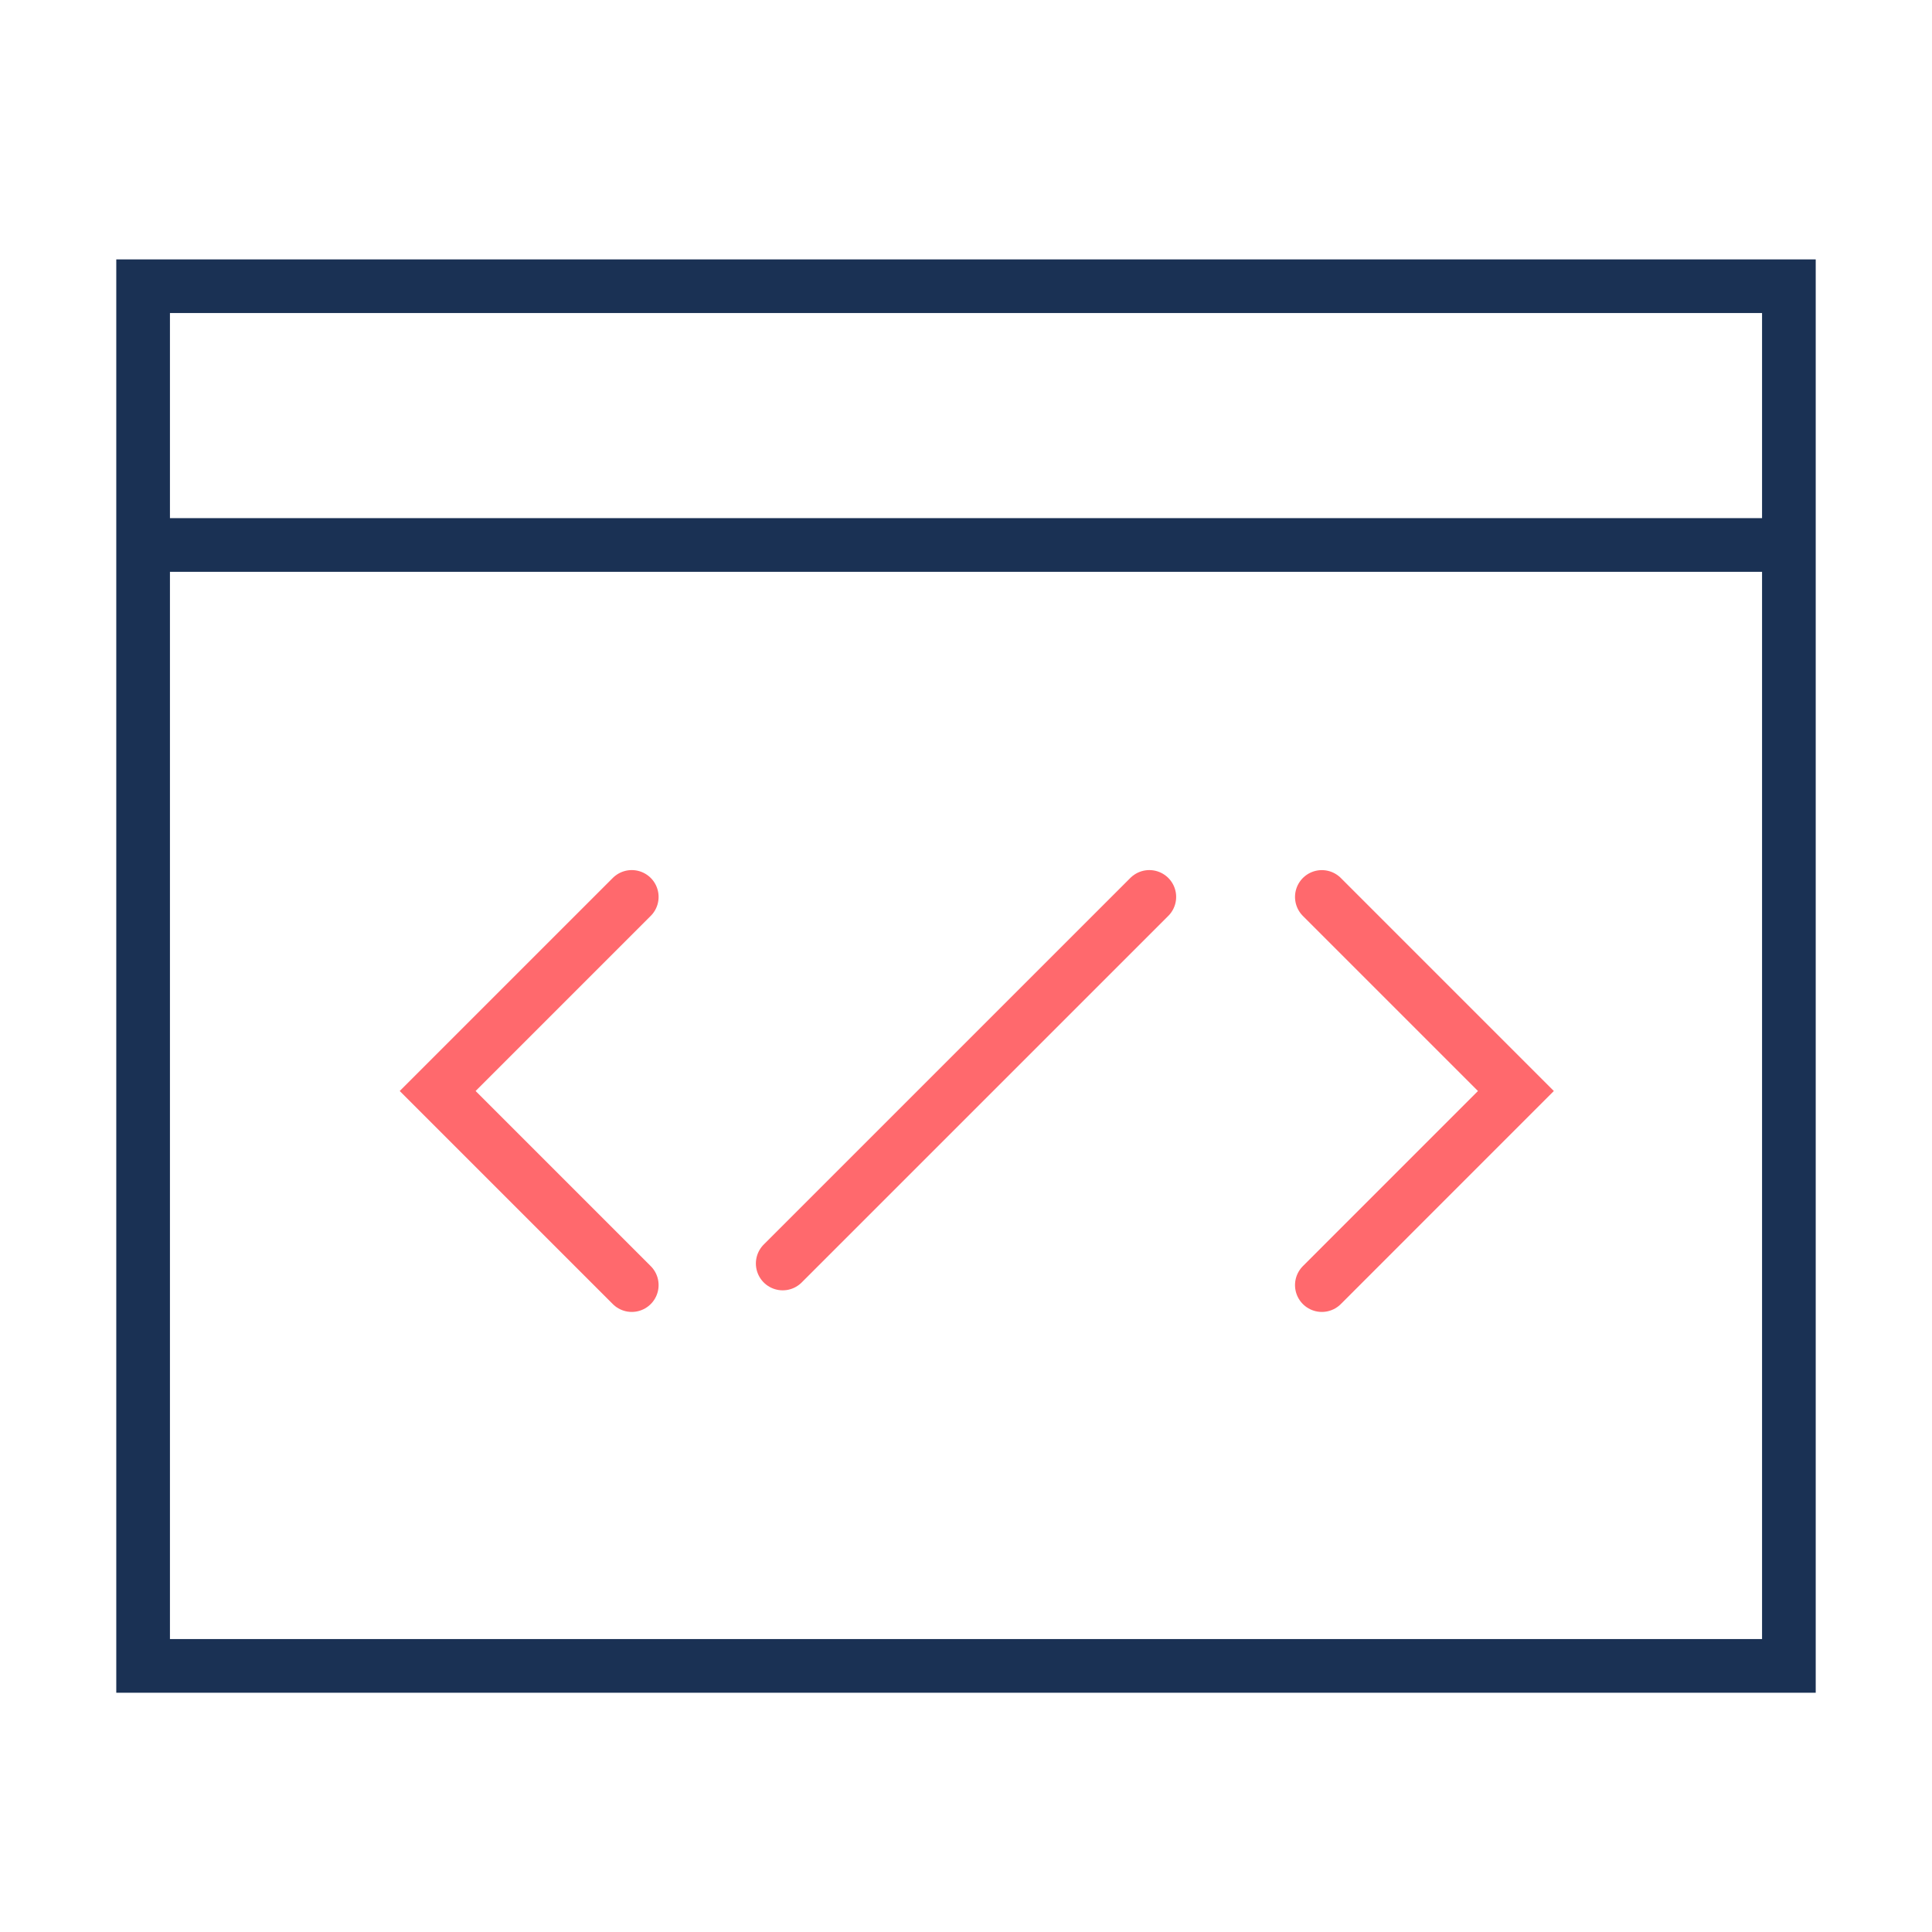<svg xmlns="http://www.w3.org/2000/svg" width="54" height="54" fill="none" viewBox="0 0 54 54">
    <path stroke="#1A3154" stroke-linecap="round" stroke-width="1.5" d="M4 15.233V8h46v7.233m-46 0v31.329h46v-31.33m-46 0h46"/>
    <path stroke="#FF696D" stroke-linecap="round" stroke-width="1.5" d="M32.124 25.069L21.877 35.315M36.946 25.07l5.424 5.424-5.424 5.425m-19.288-10.85l-5.425 5.425 5.425 5.425"/>
</svg>
